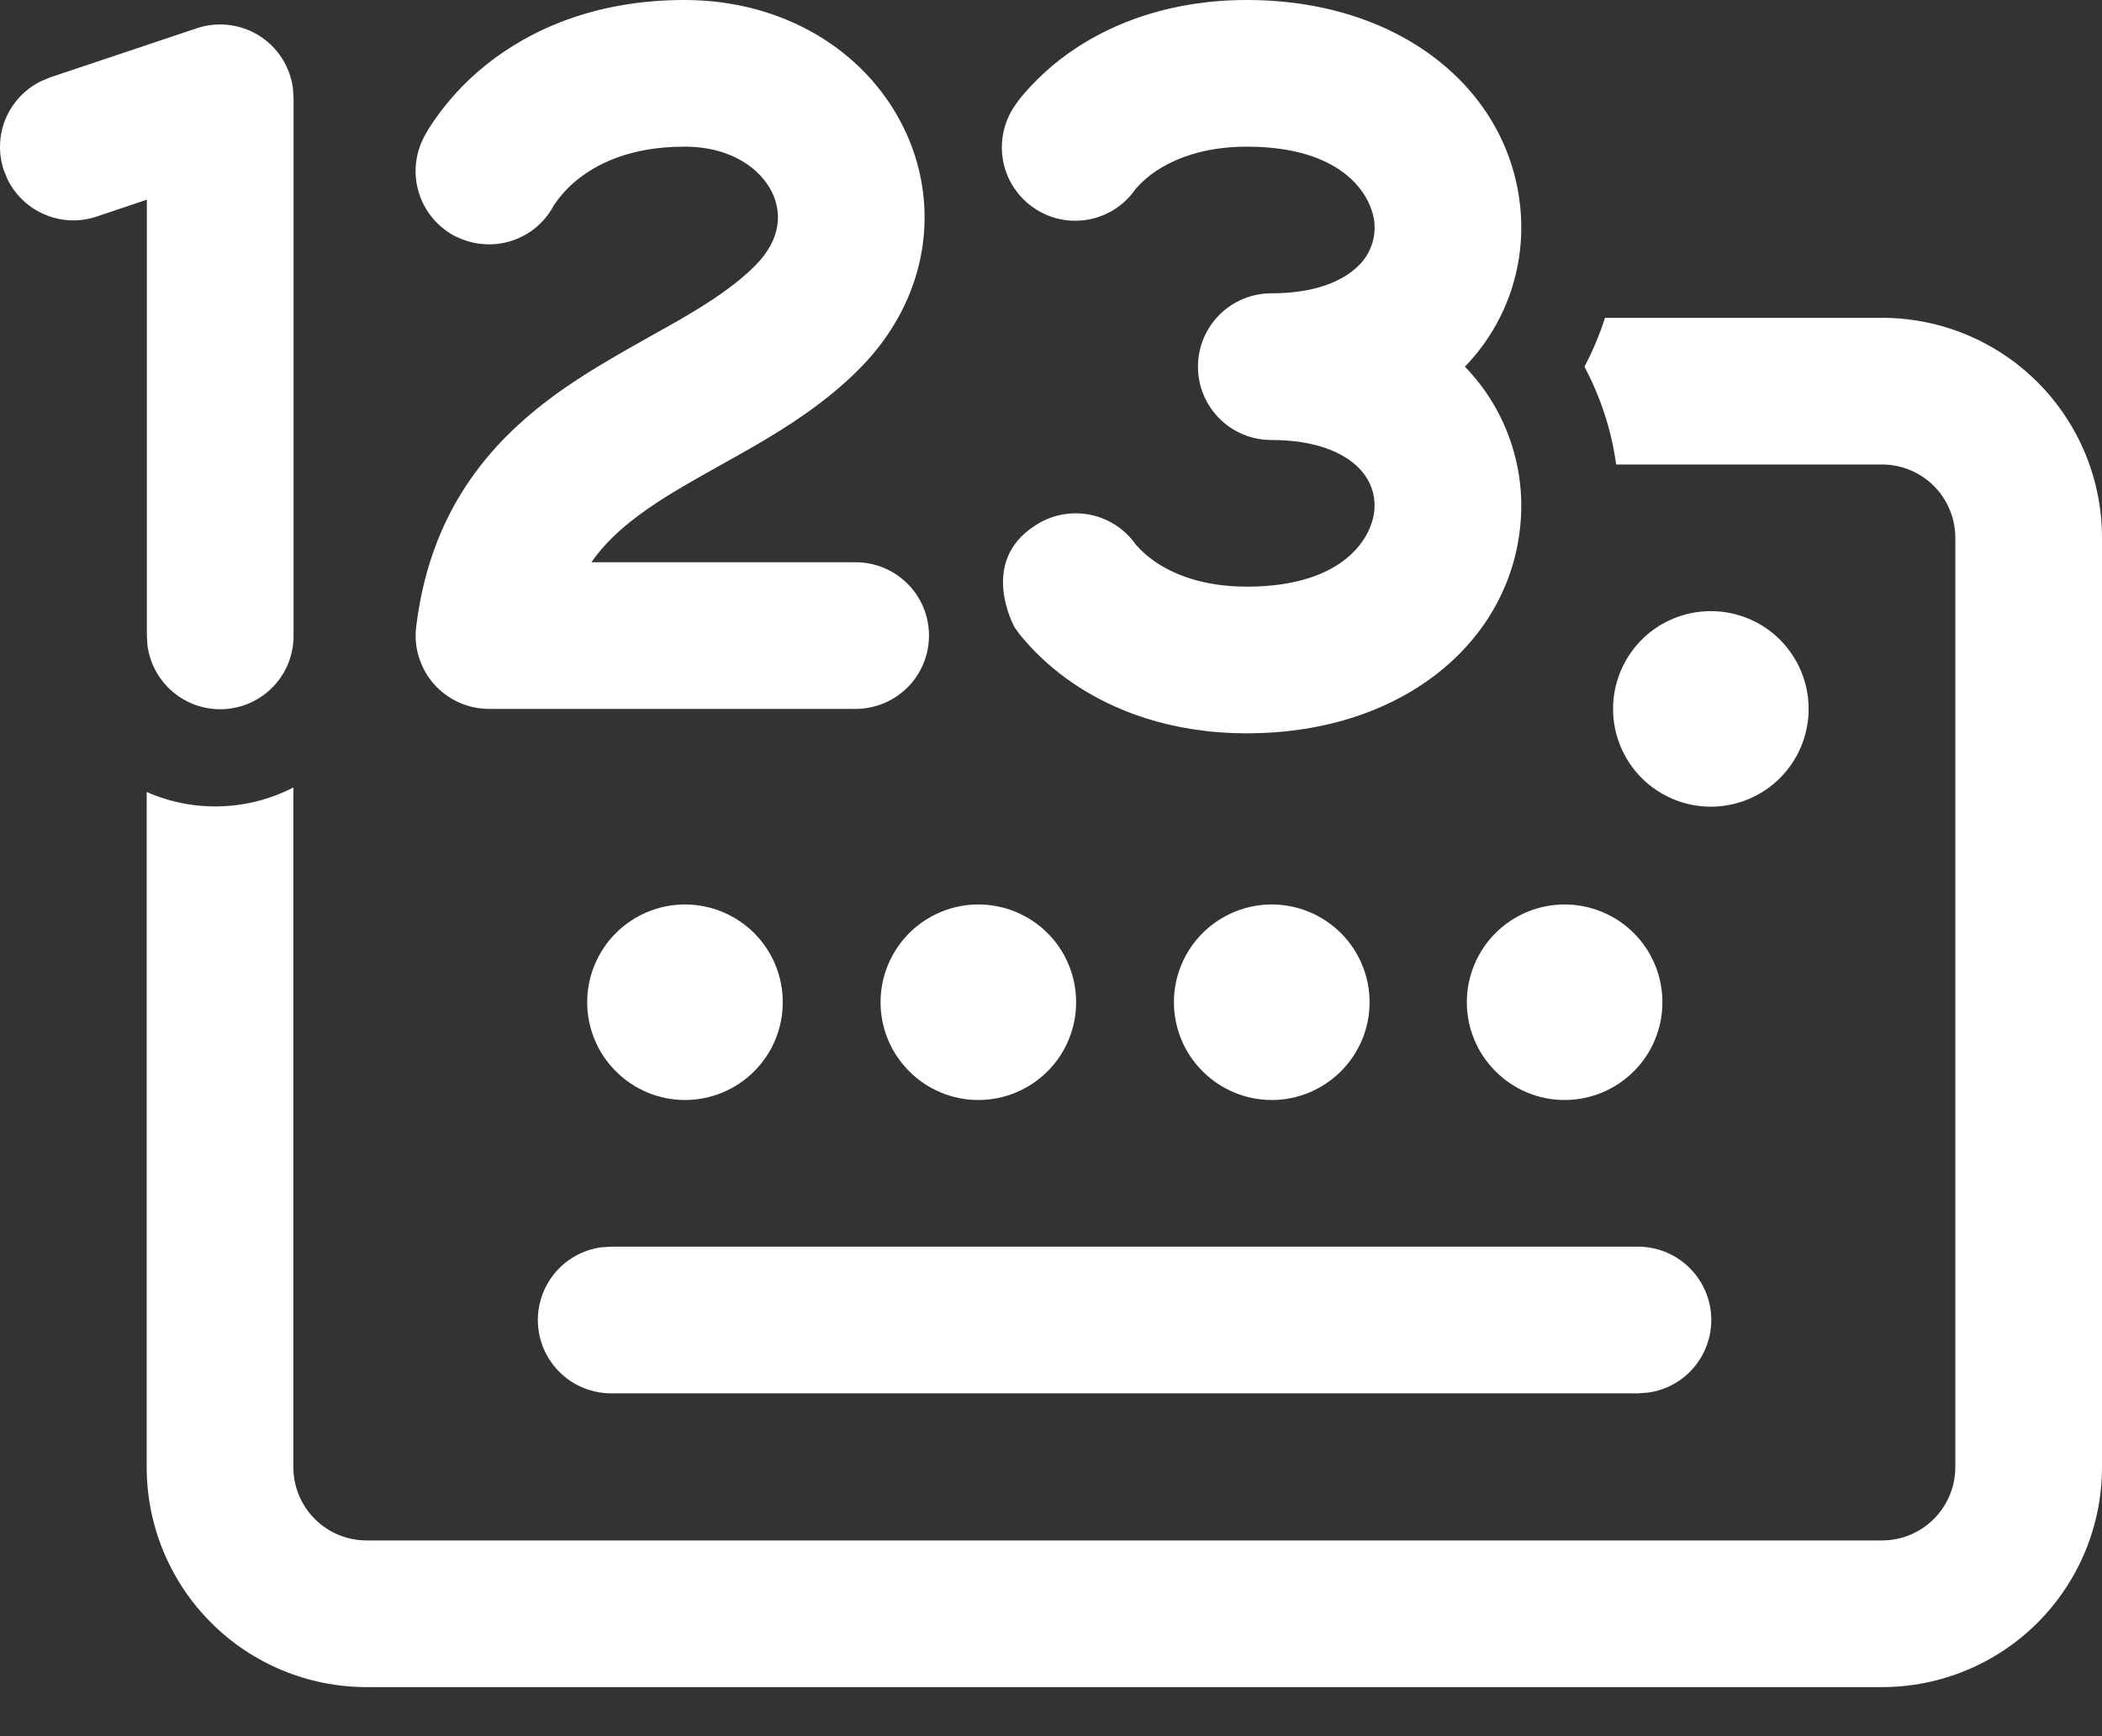 <svg width="23" height="19" viewBox="0 0 23 19" fill="none" xmlns="http://www.w3.org/2000/svg">
<rect x="0" y="0" width="23" height="19" fill="#333333" stroke="none"/>
<path d="M4.991 2.589C5.179 2.683 5.396 2.7 5.596 2.636C5.796 2.572 5.962 2.433 6.06 2.247L6.063 2.243C6.134 2.138 6.22 2.044 6.319 1.965C6.523 1.802 6.882 1.605 7.49 1.605C8.016 1.605 8.325 1.859 8.444 2.097C8.555 2.319 8.555 2.615 8.26 2.91C8.052 3.118 7.783 3.299 7.441 3.497C7.338 3.556 7.234 3.615 7.13 3.672C6.874 3.817 6.583 3.979 6.325 4.148C5.515 4.677 4.726 5.444 4.554 6.858C4.54 6.971 4.55 7.085 4.584 7.193C4.618 7.302 4.674 7.402 4.749 7.487C4.825 7.572 4.917 7.64 5.021 7.687C5.124 7.733 5.236 7.758 5.35 7.758H9.363C9.575 7.758 9.779 7.673 9.93 7.523C10.081 7.372 10.165 7.168 10.165 6.955C10.165 6.742 10.081 6.538 9.93 6.388C9.779 6.237 9.575 6.153 9.363 6.153H6.471C6.653 5.893 6.901 5.688 7.202 5.491C7.415 5.352 7.622 5.238 7.852 5.108C7.975 5.04 8.105 4.967 8.246 4.886C8.62 4.669 9.036 4.404 9.395 4.045C10.17 3.27 10.304 2.229 9.879 1.38C9.464 0.549 8.569 0 7.49 0C6.493 0 5.783 0.338 5.318 0.71C5.071 0.907 4.859 1.144 4.69 1.41C4.677 1.431 4.665 1.453 4.653 1.474L4.64 1.496L4.636 1.507L4.634 1.51V1.512L4.632 1.514C4.537 1.705 4.521 1.925 4.589 2.127C4.656 2.329 4.801 2.495 4.991 2.591V2.589ZM14.846 2.925C14.702 3.06 14.418 3.21 13.91 3.21C13.697 3.21 13.493 3.295 13.343 3.445C13.192 3.596 13.108 3.8 13.108 4.013C13.108 4.225 13.192 4.43 13.343 4.58C13.493 4.731 13.697 4.815 13.91 4.815C14.417 4.815 14.702 4.965 14.846 5.1C14.991 5.235 15.05 5.403 15.039 5.571C15.023 5.852 14.737 6.42 13.643 6.42C13.145 6.42 12.829 6.274 12.65 6.154C12.567 6.099 12.492 6.033 12.427 5.959C12.307 5.787 12.124 5.67 11.918 5.631C11.712 5.593 11.499 5.636 11.325 5.752C10.7 6.154 11.102 6.865 11.102 6.865L11.103 6.866L11.104 6.869L11.107 6.872L11.112 6.88L11.126 6.9L11.164 6.951C11.335 7.159 11.536 7.34 11.759 7.489C12.181 7.771 12.803 8.025 13.643 8.025C15.378 8.025 16.564 6.988 16.642 5.665C16.66 5.362 16.615 5.059 16.509 4.774C16.404 4.49 16.24 4.23 16.029 4.013C16.469 3.556 16.677 2.958 16.642 2.36C16.563 1.037 15.378 0 13.643 0C12.803 0 12.181 0.255 11.759 0.536C11.536 0.685 11.335 0.866 11.164 1.074C11.151 1.091 11.138 1.108 11.126 1.126L11.112 1.145L11.107 1.153L11.104 1.157L11.103 1.159L11.102 1.16C10.982 1.336 10.937 1.552 10.976 1.761C11.015 1.97 11.136 2.155 11.312 2.275C11.487 2.396 11.703 2.441 11.913 2.402C12.122 2.363 12.307 2.242 12.427 2.066C12.492 1.992 12.567 1.926 12.65 1.871C12.831 1.752 13.145 1.605 13.643 1.605C14.737 1.605 15.023 2.173 15.04 2.455C15.045 2.543 15.031 2.631 14.997 2.712C14.964 2.794 14.912 2.867 14.846 2.925ZM12.438 5.975L12.43 5.963V5.965L12.435 5.97L12.436 5.972L12.438 5.974V5.975ZM12.438 2.051L12.43 2.062V2.06L12.435 2.056L12.436 2.053L12.438 2.051ZM3.205 0.962L3.212 1.069V6.951C3.214 7.156 3.138 7.354 2.999 7.504C2.86 7.654 2.668 7.746 2.464 7.76C2.26 7.774 2.058 7.709 1.9 7.579C1.742 7.449 1.639 7.263 1.613 7.06L1.607 6.951V2.185L1.058 2.37C0.874 2.432 0.674 2.425 0.495 2.35C0.316 2.276 0.17 2.139 0.084 1.966L0.042 1.864C-0.02 1.68 -0.013 1.48 0.061 1.301C0.136 1.122 0.272 0.976 0.446 0.89L0.548 0.847L2.154 0.309C2.266 0.272 2.385 0.259 2.502 0.273C2.619 0.287 2.732 0.326 2.833 0.388C2.933 0.451 3.018 0.534 3.083 0.634C3.147 0.733 3.189 0.845 3.205 0.962ZM17.684 5.083H20.592C20.805 5.083 21.009 5.167 21.16 5.318C21.31 5.468 21.395 5.672 21.395 5.885V16.056C21.395 16.269 21.31 16.473 21.16 16.623C21.009 16.774 20.805 16.858 20.592 16.858H4.012C3.8 16.858 3.595 16.774 3.445 16.623C3.294 16.473 3.21 16.269 3.21 16.056V8.618C2.963 8.745 2.691 8.816 2.413 8.824C2.135 8.833 1.859 8.779 1.605 8.667V16.056C1.605 16.694 1.858 17.307 2.31 17.758C2.761 18.21 3.374 18.463 4.012 18.463H20.592C21.231 18.463 21.843 18.21 22.295 17.758C22.746 17.307 23 16.694 23 16.056V5.885C23 5.247 22.746 4.634 22.295 4.183C21.843 3.731 21.231 3.478 20.592 3.478H17.562C17.503 3.662 17.428 3.841 17.337 4.013C17.516 4.35 17.633 4.711 17.684 5.083ZM17.923 13.643H6.687L6.578 13.65C6.377 13.678 6.193 13.781 6.065 13.939C5.937 14.097 5.873 14.297 5.887 14.5C5.901 14.703 5.991 14.893 6.14 15.032C6.288 15.171 6.484 15.248 6.687 15.248H17.923L18.032 15.24C18.233 15.213 18.417 15.11 18.545 14.952C18.673 14.794 18.737 14.594 18.723 14.391C18.709 14.188 18.619 13.998 18.47 13.859C18.322 13.72 18.126 13.643 17.923 13.643ZM18.19 10.968C18.19 10.684 18.078 10.412 17.877 10.211C17.676 10.011 17.404 9.898 17.12 9.898C16.836 9.898 16.564 10.011 16.364 10.211C16.163 10.412 16.05 10.684 16.05 10.968C16.05 11.252 16.163 11.524 16.364 11.724C16.564 11.925 16.836 12.038 17.12 12.038C17.404 12.038 17.676 11.925 17.877 11.724C18.078 11.524 18.19 11.252 18.19 10.968ZM11.775 10.968C11.775 10.684 11.663 10.412 11.462 10.211C11.261 10.011 10.989 9.898 10.705 9.898C10.422 9.898 10.149 10.011 9.949 10.211C9.748 10.412 9.635 10.684 9.635 10.968C9.635 11.252 9.748 11.524 9.949 11.724C10.149 11.925 10.422 12.038 10.705 12.038C10.989 12.038 11.261 11.925 11.462 11.724C11.663 11.524 11.775 11.252 11.775 10.968ZM8.565 10.968C8.565 10.684 8.453 10.412 8.252 10.211C8.051 10.011 7.779 9.898 7.495 9.898C7.212 9.898 6.939 10.011 6.739 10.211C6.538 10.412 6.425 10.684 6.425 10.968C6.425 11.252 6.538 11.524 6.739 11.724C6.939 11.925 7.212 12.038 7.495 12.038C7.779 12.038 8.051 11.925 8.252 11.724C8.453 11.524 8.565 11.252 8.565 10.968ZM14.986 10.968C14.986 10.684 14.873 10.412 14.672 10.211C14.471 10.011 14.199 9.898 13.915 9.898C13.632 9.898 13.36 10.011 13.159 10.211C12.958 10.412 12.845 10.684 12.845 10.968C12.845 11.252 12.958 11.524 13.159 11.724C13.36 11.925 13.632 12.038 13.915 12.038C14.199 12.038 14.471 11.925 14.672 11.724C14.873 11.524 14.986 11.252 14.986 10.968ZM19.79 7.758C19.79 7.474 19.677 7.202 19.477 7.001C19.276 6.8 19.004 6.688 18.72 6.688C18.436 6.688 18.164 6.8 17.963 7.001C17.763 7.202 17.65 7.474 17.65 7.758C17.65 8.041 17.763 8.314 17.963 8.514C18.164 8.715 18.436 8.828 18.72 8.828C19.004 8.828 19.276 8.715 19.477 8.514C19.677 8.314 19.79 8.041 19.79 7.758Z" fill="white"/>
</svg>
